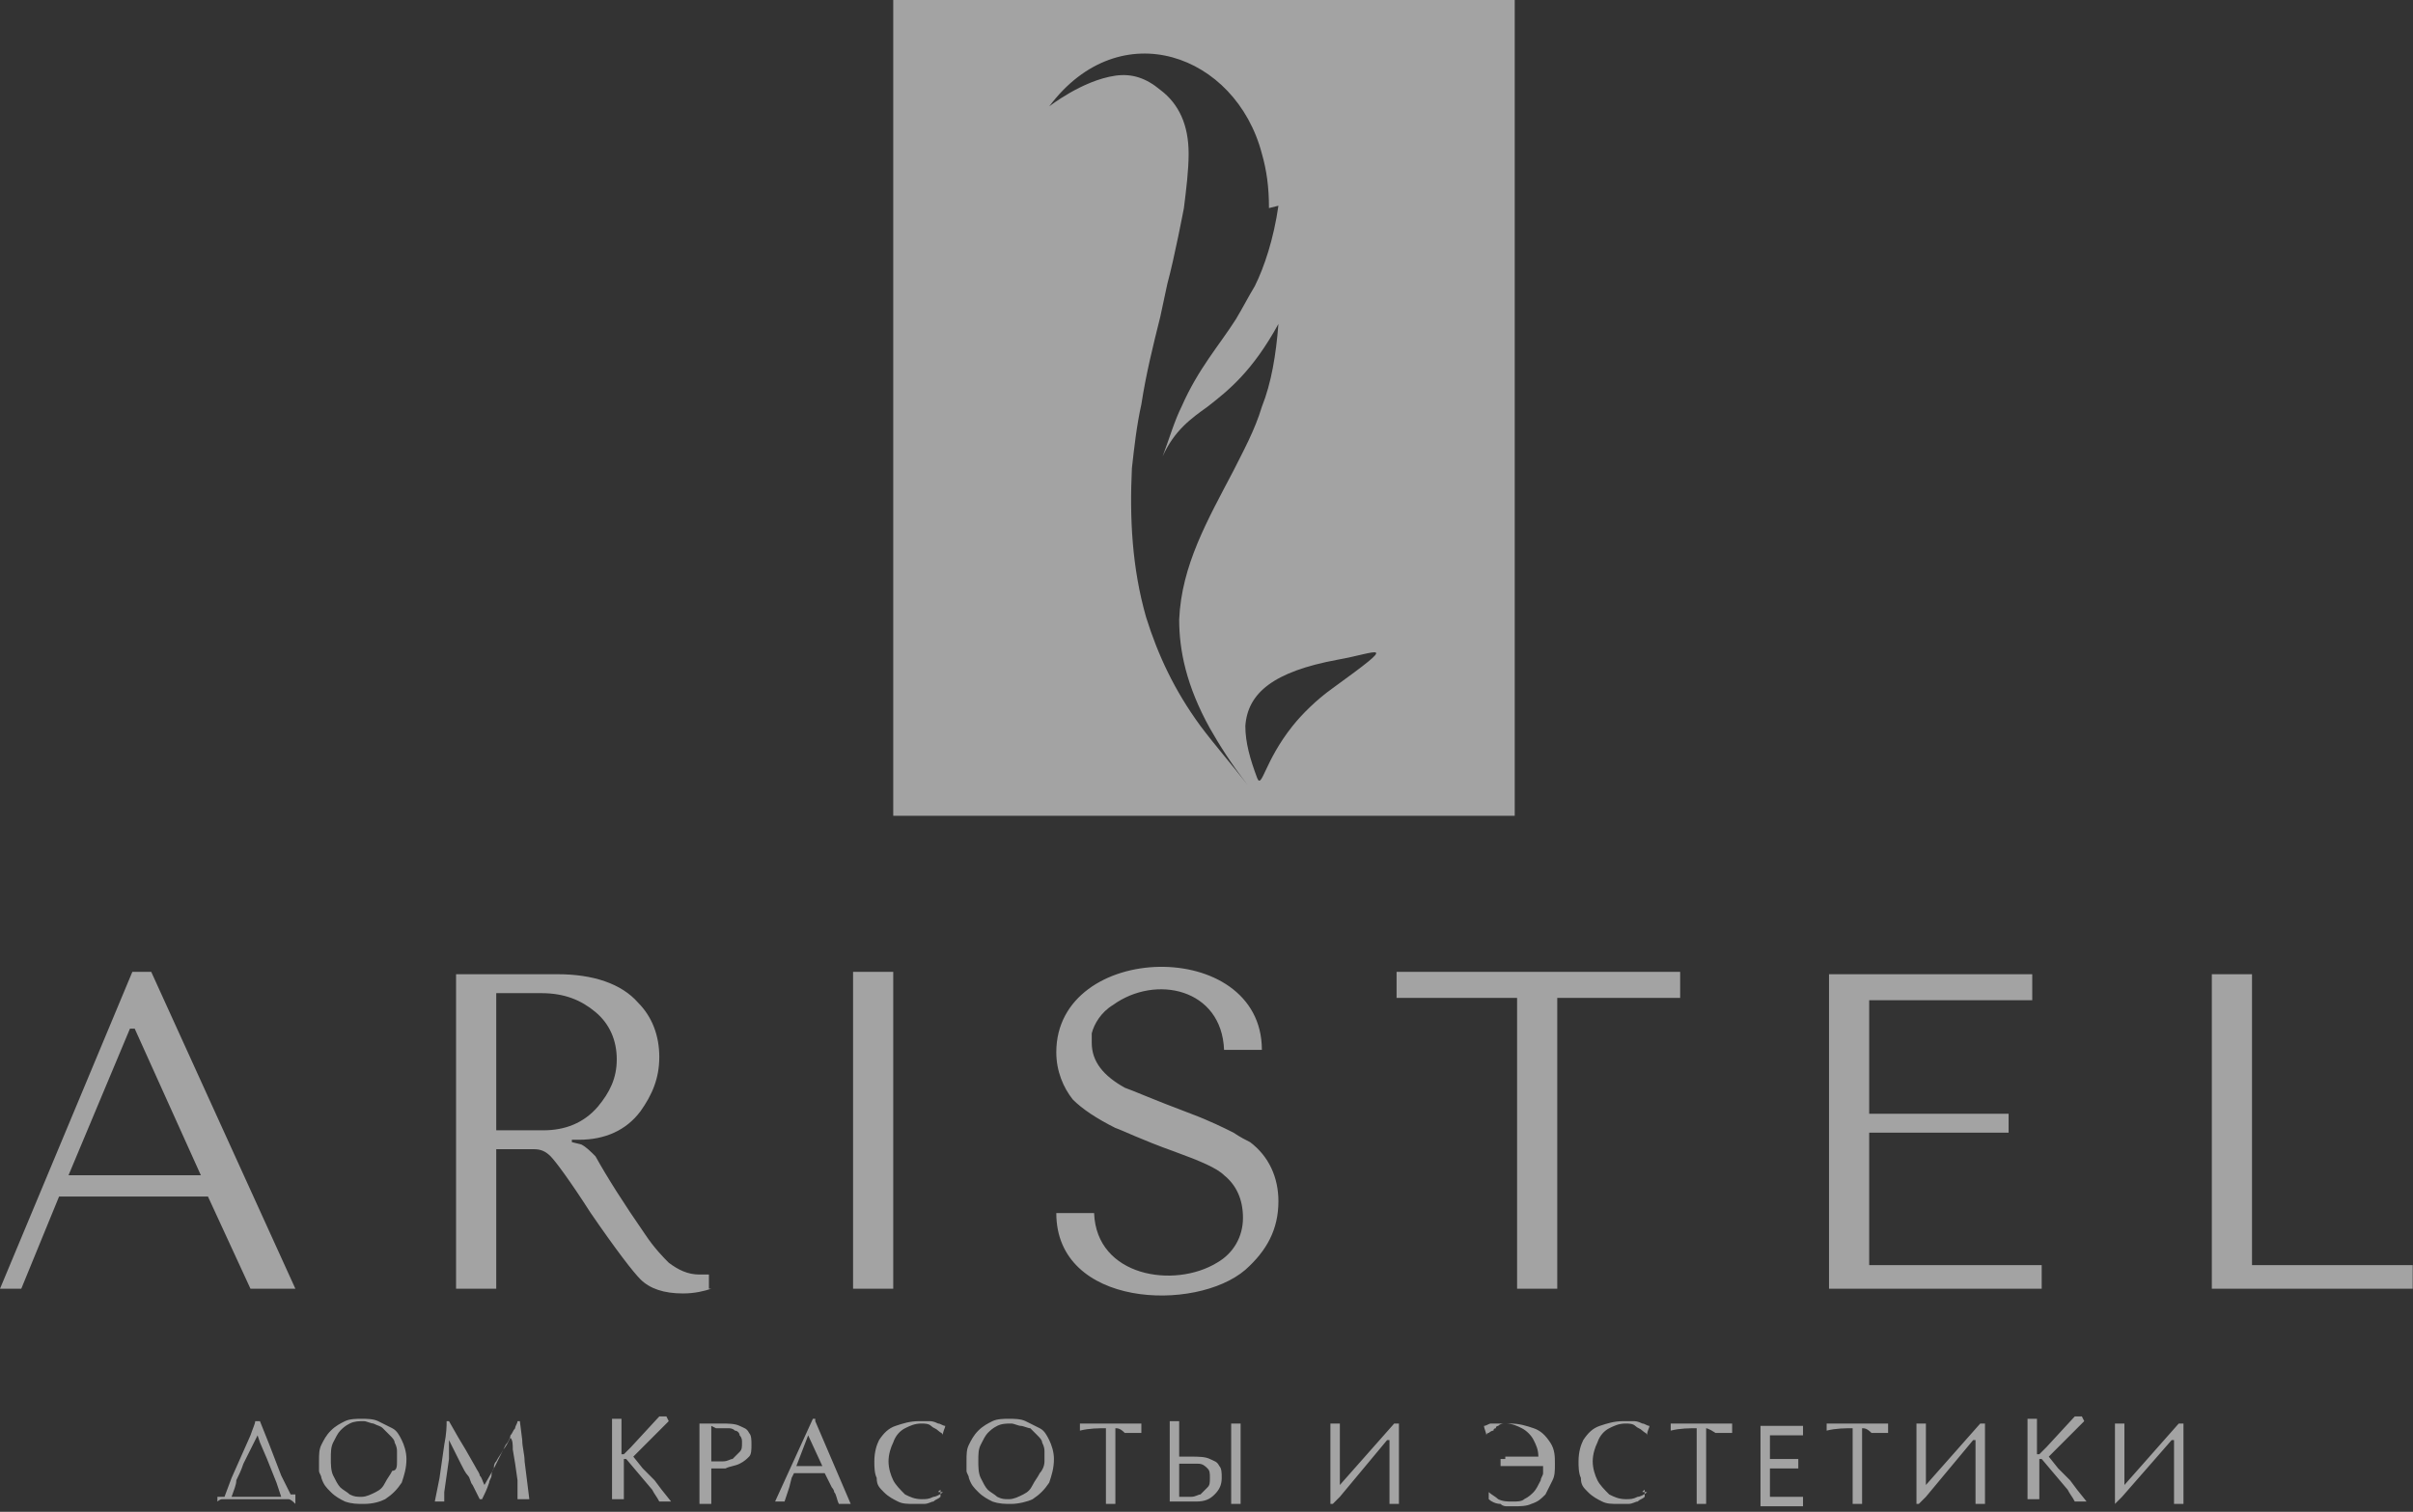 <svg width="217" height="136" viewBox="0 0 217 136" fill="none" xmlns="http://www.w3.org/2000/svg">
<rect x="0" y="0" width="217" height="136" fill="#333333" stroke="none"/>
<g opacity="0.55">
<path fill-rule="evenodd" clip-rule="evenodd" d="M216.973 115.931H198.909V87.639H202.522V102.53V113.804H204.222H216.973V115.931ZM183.609 115.931H164.483V87.639H182.759V89.979H179.571H168.095V100.19H177.446H180.634V101.891H177.658H168.095V113.804H179.358H183.609V115.931ZM140.044 89.767V108.273V115.931H136.431V114.442V89.767H131.544H125.593V87.427H151.095V89.767H140.044ZM94.992 109.124H98.392C98.605 114.867 105.617 115.931 109.443 113.591C110.93 112.74 111.78 111.251 111.78 109.549C111.78 107.847 111.143 106.571 110.08 105.72C109.443 105.082 107.955 104.444 105.617 103.593C102.642 102.53 100.942 101.679 100.305 101.466C98.605 100.615 97.33 99.764 96.48 98.913C95.629 97.85 94.992 96.361 94.992 94.659C94.992 84.661 113.48 84.236 113.48 94.446H110.08C109.868 88.916 103.917 87.639 100.092 90.405C99.03 91.043 98.392 92.106 98.18 92.957C98.18 93.17 98.18 93.383 98.18 93.808C98.18 95.51 99.242 96.786 101.155 97.85C101.792 98.062 103.705 98.913 107.105 100.19C108.805 100.828 110.08 101.466 110.93 101.891C111.568 102.317 111.993 102.53 112.418 102.742C114.118 104.019 114.968 105.933 114.968 108.06C114.968 110.613 113.905 112.527 111.993 114.229C107.53 118.058 94.992 117.632 94.992 109.124ZM80.329 115.931H76.716V114.442V88.916V87.427H80.329V115.931ZM63.965 115.931C63.328 116.143 62.478 116.356 61.415 116.356C59.715 116.356 58.44 115.931 57.59 115.08C56.953 114.442 55.465 112.527 53.127 109.124C51.215 106.146 49.94 104.444 49.515 104.019C49.09 103.593 48.665 103.38 48.027 103.38H44.627V114.442V115.931H41.014V87.639H50.152C53.34 87.639 55.89 88.49 57.378 90.192C58.653 91.468 59.29 93.17 59.29 95.085C59.29 96.999 58.653 98.488 57.59 99.977C56.315 101.679 54.403 102.53 52.065 102.53H51.427V102.742L52.278 102.955C52.703 103.168 53.127 103.593 53.553 104.019C54.615 105.933 56.103 108.273 58.015 111.038C58.865 112.315 59.715 113.165 60.14 113.591C60.99 114.229 61.84 114.654 62.903 114.654H63.753V115.931H63.965ZM55.465 95.297C55.465 93.596 54.828 92.106 53.553 91.043C52.278 89.979 50.79 89.341 48.665 89.341H44.627V101.679H48.877C50.79 101.679 52.49 101.041 53.765 99.552C54.828 98.275 55.465 96.999 55.465 95.297ZM26.564 115.931H22.526L18.701 107.635H5.313L1.913 115.931H0L11.901 87.427H13.601L26.564 115.931ZM18.063 105.72L12.113 92.532H11.688L6.163 105.72H18.063Z" fill="white"/>
<path fill-rule="evenodd" clip-rule="evenodd" d="M80.329 -0V73.387H136.219V-0H80.329ZM107.955 65.304C105.618 62.113 104.13 58.922 103.067 55.519C101.792 51.052 101.58 46.585 101.792 42.118C102.005 40.203 102.217 38.289 102.642 36.374C103.067 33.609 103.705 31.056 104.342 28.504C104.555 27.44 104.768 26.59 104.98 25.526C105.618 23.186 106.468 18.719 106.468 18.719C106.68 17.017 106.893 15.316 106.893 13.826C106.893 11.274 106.043 9.359 104.342 8.083C103.067 7.02 101.792 6.594 100.305 6.807C97.33 7.232 94.355 9.572 94.355 9.572C100.73 1.063 111.143 4.892 113.48 13.826C113.905 15.316 114.118 16.805 114.118 18.719L114.968 18.506C114.543 21.484 113.693 24.037 112.843 25.739C112.205 26.802 111.78 27.653 111.143 28.717C109.655 31.056 107.743 33.184 106.255 36.587C105.618 37.864 105.193 39.352 104.555 41.054C105.618 38.714 107.105 37.651 108.593 36.587C110.505 35.098 112.63 33.396 114.968 29.142C114.755 31.907 114.33 34.46 113.48 36.587C112.843 38.714 111.78 40.629 110.93 42.331C108.593 46.798 106.255 50.839 106.043 55.732C106.043 58.497 106.68 61.688 108.805 65.517C109.655 67.006 110.718 68.707 112.205 70.622C110.718 68.707 109.23 67.006 107.955 65.304ZM119.856 61.901C118.368 62.964 117.093 64.24 116.243 65.304C113.693 68.495 113.48 71.047 113.055 69.984C112.418 68.282 111.993 66.793 111.993 65.304C112.205 62.326 114.543 60.411 120.281 59.348C123.893 58.71 126.019 57.433 119.856 61.901Z" fill="white"/>
<path d="M19.764 134.65H20.189L20.826 132.948L21.676 131.034L22.526 129.119C22.739 128.481 22.951 128.056 22.951 127.843H23.376L24.226 129.97L25.289 132.735L26.139 134.437H26.564C26.564 134.65 26.564 134.65 26.564 134.862C26.564 135.075 26.564 135.288 26.564 135.288C26.351 135.075 26.139 134.862 25.926 134.862C25.714 134.862 25.076 134.862 24.439 134.862H21.889C21.676 134.862 21.464 134.862 21.464 134.862C21.251 134.862 21.039 134.862 20.826 134.862C20.614 134.862 20.614 134.862 20.401 134.862C20.189 134.862 20.189 134.862 19.976 134.862C19.764 134.862 19.551 135.075 19.551 135.075C19.551 135.075 19.551 134.862 19.551 134.65H19.764ZM20.826 134.65H25.289L24.864 133.373L24.014 131.246L23.376 129.757L23.164 129.119L22.526 130.395L21.889 131.672C21.676 132.31 21.464 132.735 21.251 133.161C21.251 133.586 21.039 134.012 20.826 134.65ZM32.727 135.288C32.089 135.288 31.664 135.288 31.027 135.075C30.602 134.862 30.177 134.65 29.752 134.224C29.326 133.799 29.114 133.586 28.901 132.948C28.901 132.735 28.689 132.523 28.689 132.31C28.689 132.097 28.689 131.884 28.689 131.459C28.689 130.821 28.689 130.395 28.901 129.97C29.114 129.545 29.326 129.119 29.752 128.694C30.177 128.268 30.602 128.056 31.027 127.843C31.452 127.63 32.089 127.63 32.514 127.63C32.939 127.63 33.577 127.63 34.002 127.843C34.427 128.056 34.852 128.268 35.277 128.481C35.702 128.694 35.914 129.119 36.127 129.545C36.339 129.97 36.552 130.608 36.552 131.246C36.552 132.097 36.339 132.735 36.127 133.373C35.702 134.012 35.277 134.437 34.639 134.862C34.214 135.075 33.577 135.288 32.727 135.288ZM35.702 131.459C35.702 131.034 35.702 130.821 35.702 130.608C35.702 130.395 35.702 130.183 35.489 129.757C35.489 129.545 35.277 129.332 35.064 129.119C34.852 128.906 34.639 128.694 34.427 128.481C34.214 128.268 34.002 128.268 33.577 128.056C33.364 128.056 32.939 127.843 32.727 127.843C32.302 127.843 31.877 127.843 31.452 128.056C31.027 128.268 30.814 128.481 30.602 128.694C30.389 128.906 30.177 129.332 29.964 129.757C29.752 130.183 29.752 130.608 29.752 131.246C29.752 131.672 29.752 132.31 29.964 132.735C30.177 133.161 30.389 133.586 30.602 133.799C30.814 134.012 31.239 134.224 31.452 134.437C31.877 134.65 32.089 134.65 32.514 134.65C32.939 134.65 33.364 134.437 33.789 134.224C34.214 134.012 34.427 133.799 34.639 133.373C34.852 132.948 35.064 132.735 35.277 132.31C35.702 132.31 35.702 131.884 35.702 131.459ZM46.54 127.843H46.752L46.965 129.545C46.965 130.183 47.177 130.821 47.177 131.459L47.39 133.161L47.602 134.862H47.39H47.177H46.965H46.752H46.54C46.54 134.65 46.54 134.224 46.54 133.799C46.54 133.586 46.54 133.373 46.54 133.161L46.327 131.672L46.115 130.395C46.115 129.97 46.115 129.545 45.902 129.332C45.69 129.757 45.477 130.183 45.265 130.395C45.052 130.821 44.84 131.034 44.627 131.459C44.415 131.672 44.415 131.884 44.415 132.097C44.415 132.097 44.202 132.31 44.202 132.735C44.202 132.948 43.99 133.161 43.99 133.373C43.777 134.012 43.565 134.437 43.352 134.862H43.14L42.502 133.586C42.29 133.373 42.29 132.948 42.077 132.735C41.865 132.523 41.652 132.097 41.44 131.672L40.377 129.545C40.377 129.757 40.377 130.183 40.377 130.395C40.377 130.608 40.377 130.821 40.377 131.246L40.164 132.735L39.952 134.224C39.952 134.437 39.952 134.437 39.952 134.65C39.952 134.862 39.952 135.075 39.952 135.075H39.739H39.527H39.315H39.102L39.527 132.948L39.952 129.97C40.164 128.906 40.164 128.268 40.164 127.843H40.377L41.227 129.332L41.865 130.395L42.715 131.884C42.927 132.31 43.14 132.523 43.14 132.735C43.352 132.948 43.352 133.161 43.565 133.586L44.415 132.097L45.477 129.97C45.69 129.757 45.902 129.332 45.902 129.119C46.115 128.906 46.115 128.694 46.327 128.481C46.327 128.268 46.54 128.056 46.54 127.843ZM60.14 127.843L57.803 130.183L56.953 131.034L57.803 132.097L58.865 133.161L59.503 134.012L60.353 135.075H60.14H59.928H59.715H59.29C59.078 134.65 58.865 134.437 58.653 134.012L56.315 131.246C56.315 131.246 56.315 131.246 56.103 131.246V134.862H55.89C55.89 134.862 55.89 134.862 55.678 134.862H55.465H55.253H55.04V127.63H55.253H55.465H55.678H55.89V130.821H56.103L56.315 130.608C56.315 130.608 56.528 130.395 56.74 130.183L59.29 127.417H59.503H59.715H59.928L60.14 127.843ZM63.966 131.884V135.288H63.753C63.753 135.288 63.753 135.288 63.541 135.288H63.328H63.116H62.903V128.056H64.816C65.453 128.056 66.091 128.056 66.516 128.268C66.941 128.481 67.153 128.481 67.366 128.906C67.578 129.119 67.578 129.545 67.578 129.97C67.578 130.395 67.578 130.821 67.366 131.034C67.153 131.246 66.941 131.459 66.516 131.672C66.091 131.884 65.666 131.884 65.241 132.097H65.028C64.816 132.097 64.816 132.097 64.603 132.097H63.966V131.884ZM63.966 128.268V131.459H64.391H64.603C64.816 131.459 64.816 131.459 65.028 131.459C65.453 131.459 65.666 131.246 65.878 131.246C66.091 131.034 66.303 130.821 66.516 130.608C66.728 130.395 66.728 130.183 66.728 129.757C66.728 129.545 66.728 129.332 66.516 129.119C66.516 128.906 66.303 128.694 66.091 128.694C65.878 128.481 65.666 128.481 65.453 128.481H65.241C65.028 128.481 64.816 128.481 64.816 128.481C64.603 128.481 64.603 128.481 64.391 128.481C63.966 128.268 63.966 128.268 63.966 128.268ZM73.316 127.843L76.504 135.288H76.291H76.079H75.866H75.654H75.441C75.229 134.862 75.229 134.437 75.016 134.224C75.016 134.012 74.804 133.799 74.804 133.799C74.591 133.373 74.379 132.948 74.166 132.523H71.403L71.191 132.948L70.978 133.799L70.766 134.437L70.553 135.075H70.341H70.128H69.916H69.703L73.103 127.63H73.316V127.843ZM73.954 131.884L72.678 129.119L71.616 131.884H73.954ZM84.579 134.012V134.65C84.367 134.862 84.154 134.862 83.942 135.075C83.729 135.075 83.516 135.288 83.091 135.288C82.879 135.288 82.454 135.288 82.242 135.288C81.604 135.288 81.179 135.288 80.754 135.075C80.329 134.862 79.904 134.65 79.479 134.224C79.054 133.799 78.841 133.586 78.841 132.948C78.629 132.523 78.629 131.884 78.629 131.459C78.629 130.608 78.841 129.97 79.054 129.545C79.479 128.906 79.904 128.481 80.541 128.268C81.179 128.056 81.817 127.843 82.666 127.843C82.879 127.843 83.091 127.843 83.516 127.843C83.729 127.843 83.942 127.843 84.367 128.056C84.579 128.056 84.792 128.268 85.004 128.268C85.004 128.481 84.792 128.694 84.792 129.119C84.792 128.906 84.579 128.906 84.367 128.694C84.154 128.481 83.942 128.481 83.729 128.268C83.516 128.056 83.091 128.056 82.879 128.056C82.242 128.056 81.817 128.268 81.391 128.481C80.966 128.694 80.541 129.119 80.329 129.757C80.116 130.183 79.904 130.821 79.904 131.459C79.904 132.097 80.116 132.735 80.329 133.161C80.541 133.586 80.966 134.012 81.391 134.437C81.817 134.65 82.242 134.862 82.879 134.862C83.304 134.862 83.516 134.862 83.942 134.65C84.154 134.65 84.579 134.437 84.792 134.224C84.154 134.224 84.367 134.224 84.579 134.012ZM90.954 135.288C90.317 135.288 89.892 135.288 89.254 135.075C88.829 134.862 88.404 134.65 87.979 134.224C87.554 133.799 87.342 133.586 87.129 132.948C87.129 132.735 86.917 132.523 86.917 132.31C86.917 132.097 86.917 131.884 86.917 131.459C86.917 130.821 86.917 130.395 87.129 129.97C87.342 129.545 87.554 129.119 87.979 128.694C88.404 128.268 88.829 128.056 89.254 127.843C89.679 127.63 90.317 127.63 90.742 127.63C91.167 127.63 91.804 127.63 92.23 127.843C92.654 128.056 93.079 128.268 93.504 128.481C93.93 128.694 94.142 129.119 94.355 129.545C94.567 129.97 94.78 130.608 94.78 131.246C94.78 132.097 94.567 132.735 94.355 133.373C93.93 134.012 93.504 134.437 92.867 134.862C92.442 135.075 91.592 135.288 90.954 135.288ZM93.93 131.459C93.93 131.034 93.93 130.821 93.93 130.608C93.93 130.395 93.93 130.183 93.717 129.757C93.717 129.545 93.504 129.332 93.292 129.119C93.079 128.906 92.867 128.694 92.654 128.481C92.442 128.481 92.017 128.268 91.804 128.268C91.592 128.268 91.167 128.056 90.954 128.056C90.529 128.056 90.104 128.056 89.679 128.268C89.254 128.481 89.042 128.694 88.829 128.906C88.617 129.119 88.404 129.545 88.192 129.97C87.979 130.395 87.979 130.821 87.979 131.459C87.979 131.884 87.979 132.523 88.192 132.948C88.404 133.373 88.617 133.799 88.829 134.012C89.042 134.224 89.467 134.437 89.679 134.65C90.104 134.862 90.317 134.862 90.742 134.862C91.167 134.862 91.592 134.65 92.017 134.437C92.442 134.224 92.654 134.012 92.867 133.586C93.079 133.161 93.292 132.948 93.504 132.523C93.717 132.31 93.93 131.884 93.93 131.459ZM100.305 128.481V135.288C100.092 135.288 99.88 135.288 99.88 135.288C99.667 135.288 99.667 135.288 99.455 135.288V128.481C98.817 128.481 97.967 128.481 97.117 128.694V128.481V128.268V128.056H102.642V128.268V128.481V128.694V128.906H101.58C101.367 128.906 101.367 128.906 101.155 128.906C100.73 128.481 100.517 128.481 100.305 128.481ZM106.043 131.672V134.65H107.105C107.53 134.65 107.743 134.437 107.955 134.437C108.168 134.224 108.38 134.012 108.593 133.799C108.805 133.586 108.805 133.373 108.805 132.948C108.805 132.523 108.805 132.31 108.593 132.097C108.38 131.884 108.168 131.672 107.743 131.672H107.53C107.53 131.672 107.318 131.672 107.105 131.672H106.68H106.043ZM106.043 127.843V131.034H107.105C107.743 131.034 108.38 131.034 108.805 131.246C109.23 131.459 109.443 131.459 109.655 131.884C109.868 132.097 109.868 132.523 109.868 132.948C109.868 133.586 109.655 134.012 109.23 134.437C108.805 134.862 108.38 135.075 107.53 135.075C107.53 135.075 107.318 135.075 107.105 135.075C106.893 135.075 106.468 135.075 106.255 135.075H106.043C105.83 135.075 105.83 135.075 105.83 135.075H105.193V127.843H105.405H105.618H105.83H106.043ZM110.718 135.288V128.056C110.93 128.056 110.93 128.056 111.143 128.056C111.355 128.056 111.568 128.056 111.568 128.056V135.288H111.355H111.143H110.93H110.718ZM119.643 135.288V128.056C119.643 128.056 119.856 128.056 120.068 128.056H120.493V133.586L125.381 128.056H125.806V135.288C125.594 135.288 125.381 135.288 125.381 135.288C125.381 135.288 125.169 135.288 124.956 135.288V129.545H124.743L120.493 134.65C120.281 134.862 120.068 135.075 119.856 135.288H119.643ZM135.369 131.034H138.344C138.344 130.395 138.132 129.97 137.919 129.545C137.707 129.119 137.282 128.694 136.857 128.481C136.432 128.268 136.007 128.056 135.369 128.056C135.156 128.056 134.944 128.056 134.731 128.268C134.731 128.268 134.519 128.268 134.519 128.481C134.519 128.481 134.306 128.481 134.306 128.694C134.094 128.694 133.881 128.906 133.881 128.906C133.669 128.906 133.669 129.119 133.669 129.119C133.669 128.906 133.456 128.481 133.456 128.268C133.669 128.268 133.881 128.056 134.094 128.056C134.306 128.056 134.306 128.056 134.519 128.056C134.731 128.056 134.731 128.056 134.944 128.056C135.156 128.056 135.369 128.056 135.794 128.056C136.644 128.056 137.282 128.268 137.919 128.481C138.557 128.694 138.982 129.119 139.407 129.757C139.832 130.395 139.832 131.034 139.832 131.672C139.832 132.31 139.832 132.735 139.619 133.161C139.407 133.586 139.194 134.012 138.982 134.437C138.557 134.862 138.344 135.075 137.707 135.288C137.282 135.501 136.644 135.501 136.219 135.501C136.007 135.501 135.794 135.501 135.581 135.501C135.369 135.501 135.156 135.501 134.944 135.288C134.519 135.288 134.094 135.075 133.881 134.862V134.224C134.094 134.437 134.519 134.65 134.731 134.862C135.156 135.075 135.581 135.075 136.007 135.075C136.432 135.075 136.857 135.075 137.069 134.862C137.494 134.65 137.707 134.437 137.919 134.224C138.132 134.012 138.344 133.586 138.557 133.161C138.557 132.948 138.769 132.735 138.769 132.523C138.769 132.31 138.769 132.097 138.769 131.884H135.794H135.581H135.369H134.944V131.672V131.459V131.246H135.369V131.034ZM147.907 134.012V134.65C147.695 134.862 147.482 134.862 147.27 135.075C147.057 135.075 146.845 135.288 146.42 135.288C146.207 135.288 145.782 135.288 145.569 135.288C144.932 135.288 144.507 135.288 144.082 135.075C143.657 134.862 143.232 134.65 142.807 134.224C142.382 133.799 142.169 133.586 142.169 132.948C141.957 132.523 141.957 131.884 141.957 131.459C141.957 130.608 142.169 129.97 142.382 129.545C142.807 128.906 143.232 128.481 143.869 128.268C144.507 128.056 145.144 127.843 145.994 127.843C146.207 127.843 146.42 127.843 146.845 127.843C147.057 127.843 147.27 127.843 147.695 128.056C147.907 128.056 148.12 128.268 148.332 128.268C148.332 128.481 148.12 128.694 148.12 129.119C148.12 128.906 147.907 128.906 147.695 128.694C147.482 128.481 147.27 128.481 147.057 128.268C146.845 128.056 146.42 128.056 146.207 128.056C145.569 128.056 145.144 128.268 144.719 128.481C144.294 128.694 143.869 129.119 143.657 129.757C143.444 130.183 143.232 130.821 143.232 131.459C143.232 132.097 143.444 132.735 143.657 133.161C143.869 133.586 144.294 134.012 144.719 134.437C145.144 134.65 145.569 134.862 146.207 134.862C146.632 134.862 146.845 134.862 147.27 134.65C147.482 134.65 147.907 134.437 148.12 134.224C147.482 134.224 147.695 134.224 147.907 134.012ZM153.432 128.481V135.288C153.22 135.288 153.007 135.288 153.007 135.288C152.795 135.288 152.795 135.288 152.582 135.288V128.481C151.945 128.481 151.095 128.481 150.245 128.694V128.481V128.268V128.056H155.77V128.268V128.481V128.694V128.906H154.707C154.495 128.906 154.495 128.906 154.282 128.906C153.645 128.481 153.432 128.481 153.432 128.481ZM159.17 128.481V131.246H160.87H161.083H161.295H161.72V131.459V131.672V131.884V132.097H161.295H161.083H160.87H159.17V134.65C159.17 134.65 159.595 134.65 160.02 134.65C160.445 134.65 160.87 134.65 161.083 134.65C161.295 134.65 161.295 134.65 161.508 134.65C161.72 134.65 161.933 134.65 162.145 134.65V134.862V135.075V135.288V135.501H158.32V128.268H162.145V128.481V128.694V128.906V129.119C161.933 129.119 161.72 129.119 161.72 129.119C161.508 129.119 161.295 129.119 161.295 129.119H160.233H159.17V128.481ZM167.458 128.481V135.288C167.245 135.288 167.033 135.288 167.033 135.288C166.82 135.288 166.82 135.288 166.608 135.288V128.481C165.97 128.481 165.12 128.481 164.27 128.694V128.481V128.268V128.056H169.796V128.268V128.481V128.694V128.906H168.733C168.521 128.906 168.521 128.906 168.308 128.906C167.883 128.481 167.671 128.481 167.458 128.481ZM172.346 135.288V128.056C172.346 128.056 172.558 128.056 172.771 128.056H173.196V133.586L178.084 128.056H178.509V135.288C178.296 135.288 178.084 135.288 178.084 135.288C178.084 135.288 177.871 135.288 177.658 135.288V129.545H177.446L173.196 134.65C172.983 134.862 172.771 135.075 172.558 135.288H172.346ZM187.434 127.843L185.096 130.183L184.246 131.034L185.096 132.097L186.159 133.161L186.796 134.012L187.646 135.075H187.434H187.221H187.009H186.584C186.371 134.65 186.159 134.437 185.946 134.012L183.609 131.246C183.609 131.246 183.609 131.246 183.396 131.246V134.862H183.184C183.184 134.862 183.184 134.862 182.971 134.862H182.759H182.546H182.334V127.63H182.546H182.759H182.971H183.184V130.821H183.396L183.609 130.608C183.609 130.608 183.821 130.395 184.034 130.183L186.584 127.417H186.796H187.009H187.221L187.434 127.843ZM190.197 135.288V128.056C190.197 128.056 190.409 128.056 190.622 128.056H191.047V133.586L195.934 128.056H196.359V135.288C196.147 135.288 195.934 135.288 195.934 135.288C195.934 135.288 195.722 135.288 195.509 135.288V129.545H195.297L190.834 134.65C190.622 134.862 190.409 135.075 190.197 135.288Z" fill="white"/>
</g>
</svg>
